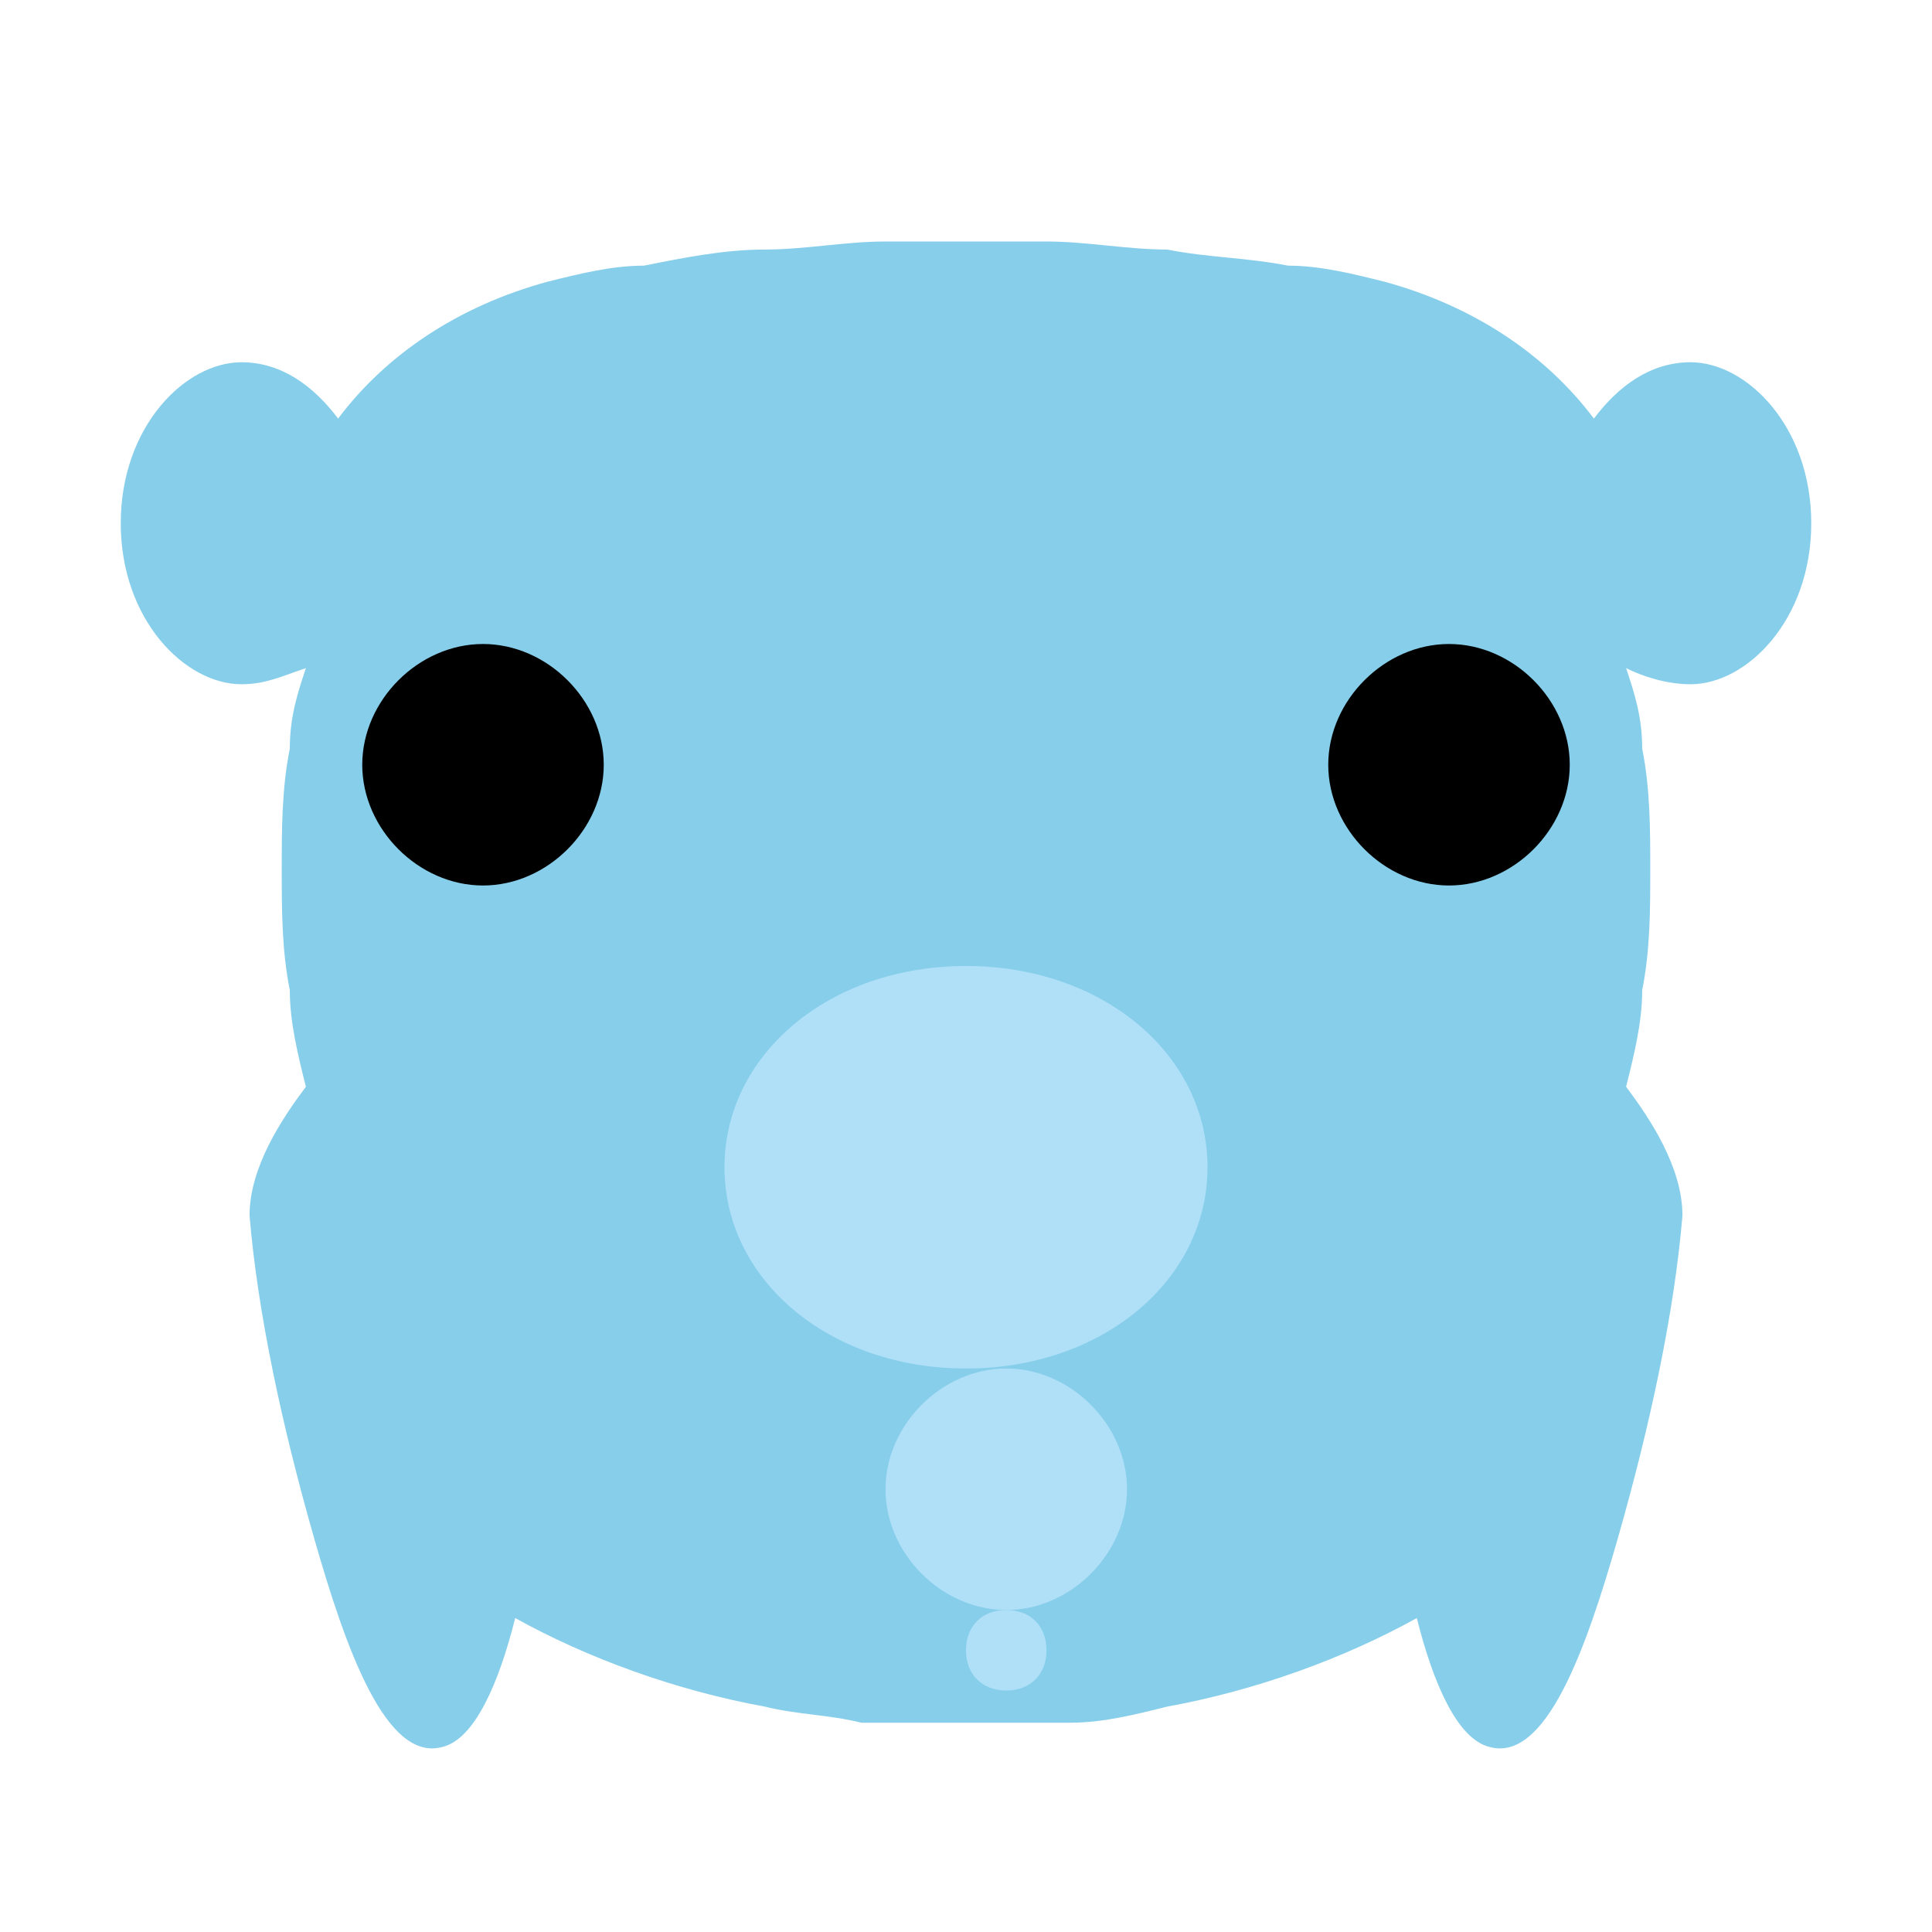 <?xml version="1.0" encoding="UTF-8"?>
<svg width="24" height="24" viewBox="0 0 24 24" fill="none" xmlns="http://www.w3.org/2000/svg">
  <path d="M21 8.5C21.7 8.5 22.5 7.7 22.5 6.5C22.5 5.3 21.7 4.5 21 4.5C20.5 4.5 20.1 4.8 19.8 5.2C19.2 4.4 18.3 3.8 17.2 3.5C16.8 3.4 16.4 3.3 16 3.3C15.5 3.2 15 3.2 14.5 3.1C14 3.1 13.5 3 13 3H11C10.5 3 10 3.1 9.5 3.1C9 3.1 8.5 3.2 8 3.3C7.6 3.3 7.2 3.4 6.8 3.5C5.7 3.8 4.8 4.4 4.2 5.2C3.9 4.8 3.5 4.5 3 4.5C2.3 4.5 1.5 5.3 1.5 6.5C1.5 7.7 2.3 8.5 3 8.5C3.3 8.5 3.5 8.4 3.8 8.3C3.7 8.6 3.6 8.9 3.6 9.3C3.5 9.8 3.5 10.3 3.5 10.8C3.5 11.3 3.5 11.8 3.6 12.3C3.6 12.7 3.7 13.1 3.8 13.5C3.5 13.9 3.1 14.5 3.1 15.1C3.2 16.3 3.5 17.7 3.9 19.1C4.3 20.5 4.8 21.9 5.5 21.7C5.9 21.6 6.2 20.9 6.4 20.1C7.3 20.6 8.4 21 9.5 21.2C9.9 21.3 10.3 21.3 10.7 21.4C11.1 21.4 11.5 21.4 12 21.4C12.4 21.4 12.8 21.4 13.3 21.4C13.7 21.4 14.1 21.3 14.5 21.2C15.6 21 16.7 20.6 17.6 20.1C17.8 20.9 18.1 21.6 18.5 21.7C19.2 21.9 19.7 20.5 20.1 19.1C20.5 17.7 20.8 16.3 20.9 15.1C20.9 14.5 20.5 13.9 20.2 13.5C20.3 13.1 20.4 12.7 20.4 12.3C20.5 11.8 20.5 11.3 20.5 10.8C20.5 10.3 20.5 9.8 20.4 9.3C20.4 8.9 20.3 8.6 20.2 8.3C20.4 8.4 20.7 8.5 21 8.5Z" fill="#87CEEB"/>
  <path d="M7.5 9.5C7.5 10.3 6.8 11 6 11C5.2 11 4.5 10.3 4.5 9.5C4.5 8.7 5.2 8 6 8C6.8 8 7.5 8.7 7.5 9.5Z" fill="black"/>
  <path d="M19.5 9.5C19.5 10.3 18.8 11 18 11C17.2 11 16.5 10.3 16.5 9.5C16.5 8.7 17.2 8 18 8C18.8 8 19.5 8.7 19.5 9.5Z" fill="black"/>
  <path d="M15 14.5C15 15.9 13.7 17 12 17C10.3 17 9 15.9 9 14.5C9 13.1 10.3 12 12 12C13.7 12 15 13.1 15 14.5Z" fill="#B0E0F7"/>
  <!-- Ternero pequeño debajo de la vaca -->
  <path d="M14 18.5C14 19.3 13.3 20 12.5 20C11.7 20 11 19.3 11 18.5C11 17.7 11.7 17 12.5 17C13.3 17 14 17.7 14 18.5Z" fill="#B0E0F7"/>
  <path d="M13 20.5C13 20.8 12.8 21 12.5 21C12.2 21 12 20.8 12 20.5C12 20.2 12.2 20 12.5 20C12.8 20 13 20.2 13 20.5Z" fill="#B0E0F7"/>
  <!-- Líneas de conexión que simulan amamantamiento -->
  <path d="M12 17.5C12 17.5 12.2 18 12.5 18.5" stroke="#B0E0F7" stroke-width="0.5"/>
  <path d="M13 17.5C13 17.5 12.8 18 12.5 18.5" stroke="#B0E0F7" stroke-width="0.5"/>
</svg>
